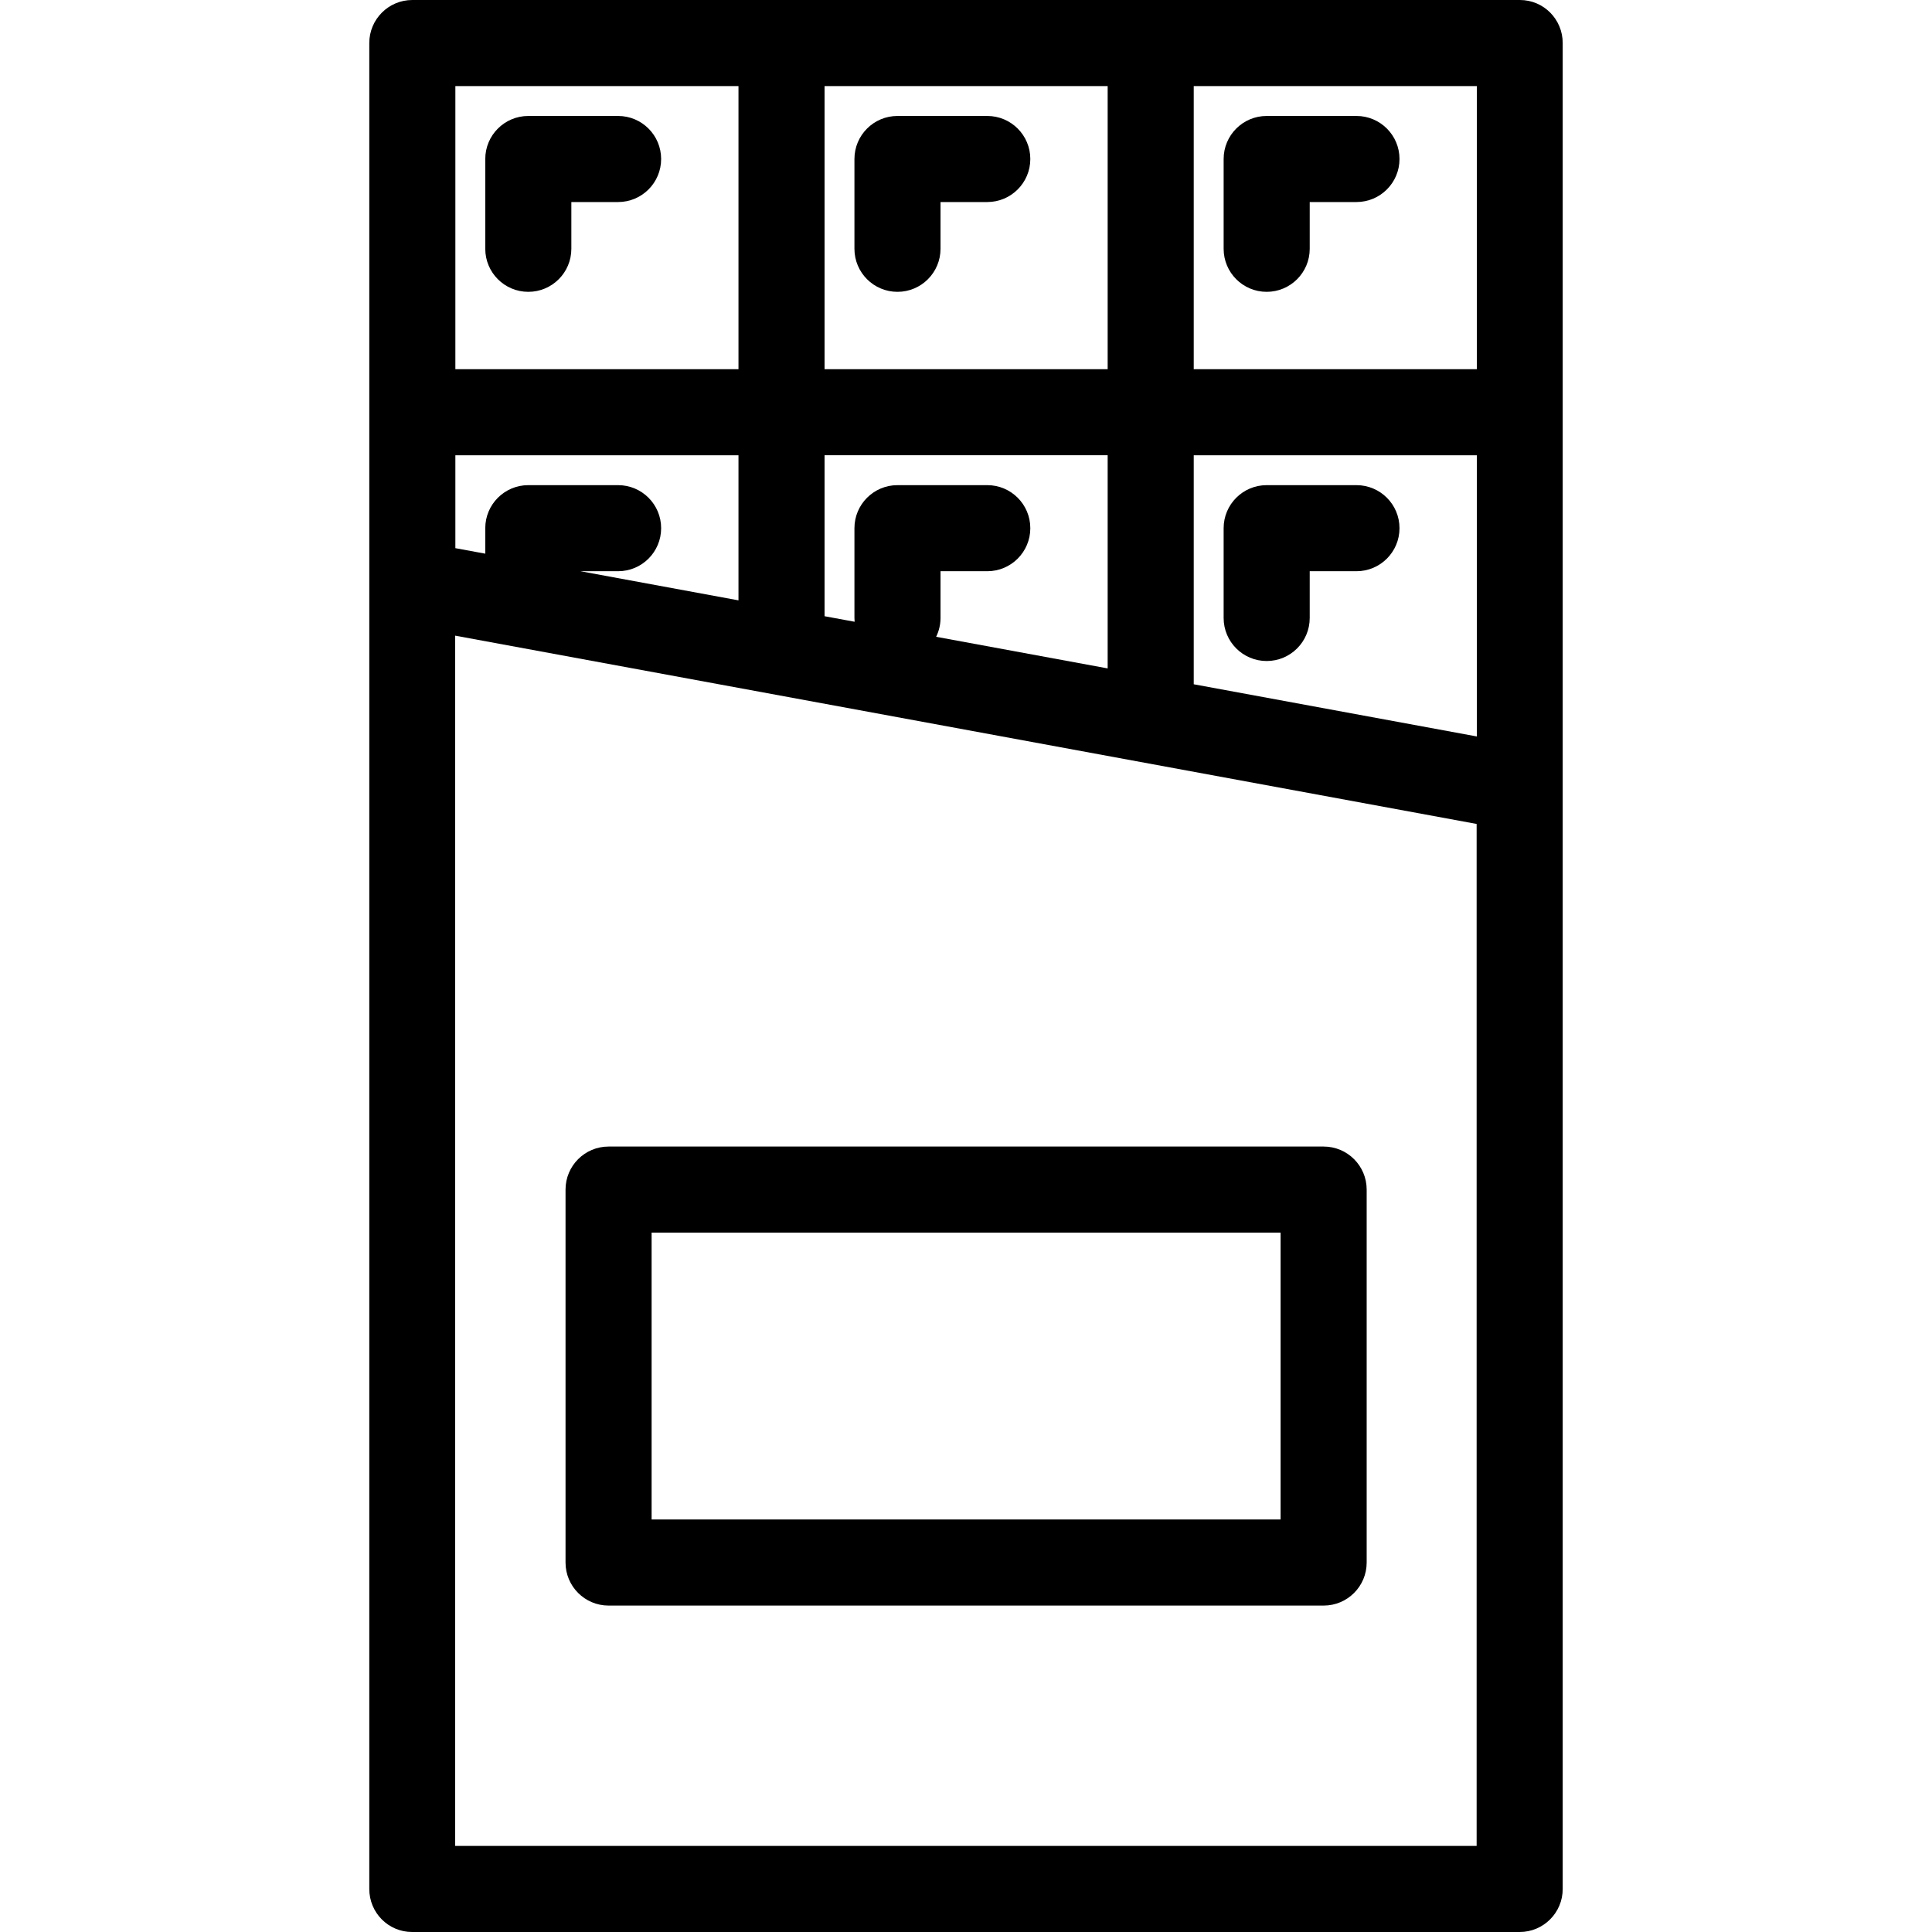 <?xml version="1.0" encoding="iso-8859-1"?>
<!-- Generator: Adobe Illustrator 18.0.0, SVG Export Plug-In . SVG Version: 6.00 Build 0)  -->
<!DOCTYPE svg PUBLIC "-//W3C//DTD SVG 1.1//EN" "http://www.w3.org/Graphics/SVG/1.1/DTD/svg11.dtd">
<svg version="1.1" id="Capa_1" xmlns="http://www.w3.org/2000/svg" xmlns:xlink="http://www.w3.org/1999/xlink" x="0px" y="0px"
	 viewBox="0 0 336.682 336.682" style="enable-background:new 0 0 336.682 336.682;" xml:space="preserve">
<g>
	<g>
		<path d="M107.713,20.209H92.066c-4.143,0-7.5,3.357-7.5,7.5v15.648c0,4.143,3.357,7.5,7.5,7.5s7.5-3.357,7.5-7.5v-8.148h8.147
			c4.143,0,7.5-3.358,7.5-7.5C115.213,23.566,111.856,20.209,107.713,20.209z"/>
		<path d="M156.4,50.857c4.143,0,7.5-3.357,7.5-7.5v-8.148h8.148c4.143,0,7.5-3.358,7.5-7.5c0-4.143-3.357-7.5-7.5-7.5H156.4
			c-4.143,0-7.5,3.357-7.5,7.5v15.648C148.9,47.5,152.257,50.857,156.4,50.857z"/>
		<path d="M220.739,50.857c4.143,0,7.5-3.357,7.5-7.5v-8.148h8.146c4.143,0,7.5-3.358,7.5-7.5c0-4.143-3.357-7.5-7.5-7.5h-15.646
			c-4.143,0-7.5,3.357-7.5,7.5v15.648C213.239,47.5,216.596,50.857,220.739,50.857z"/>
		<path d="M236.385,84.545h-15.646c-4.143,0-7.5,3.357-7.5,7.5v15.648c0,4.143,3.357,7.5,7.5,7.5c4.143,0,7.5-3.357,7.5-7.5v-8.148
			h8.146c4.143,0,7.5-3.357,7.5-7.5S240.528,84.545,236.385,84.545z"/>
		<path d="M272.327,7.5c0-4.143-3.319-7.5-7.462-7.5H71.855c-4.143,0-7.5,3.357-7.5,7.5v321.682c0,4.143,3.322,7.5,7.465,7.5
			h193.007c4.143,0,7.5-3.357,7.5-7.5V7.5z M163.9,107.693v-8.148h8.148c4.143,0,7.5-3.357,7.5-7.5s-3.357-7.5-7.5-7.5H156.4
			c-4.143,0-7.5,3.357-7.5,7.5v15.648c0,0.223,0.014,0.441,0.033,0.658l-5.241-0.966v-28.05h49.336v37.145l-29.89-5.51
			C163.622,109.979,163.9,108.87,163.9,107.693z M107.713,84.545H92.066c-4.143,0-7.5,3.357-7.5,7.5v4.441l-5.211-0.96v-16.19
			h49.337v25.285l-27.535-5.076h6.557c4.143,0,7.5-3.357,7.5-7.5S111.856,84.545,107.713,84.545z M208.028,79.336h49.337v49.004
			l-49.337-9.095V79.336z M257.365,64.336h-49.337V15h49.337V64.336z M193.028,64.336h-49.336V15h49.336V64.336z M79.355,15h49.337
			v49.336H79.355V15z M257.327,321.682H79.32V110.772l178.007,32.814V321.682z"/>
		<path d="M106.054,279.797h124.611c4.143,0,7.5-3.357,7.5-7.5v-64.992c0-4.143-3.357-7.5-7.5-7.5H106.054
			c-4.143,0-7.5,3.357-7.5,7.5v64.992C98.554,276.439,101.912,279.797,106.054,279.797z M113.554,214.805h109.611v49.992H113.554
			V214.805z"/>
	</g>
</g>
<g>
</g>
<g>
</g>
<g>
</g>
<g>
</g>
<g>
</g>
<g>
</g>
<g>
</g>
<g>
</g>
<g>
</g>
<g>
</g>
<g>
</g>
<g>
</g>
<g>
</g>
<g>
</g>
<g>
</g>
</svg>
